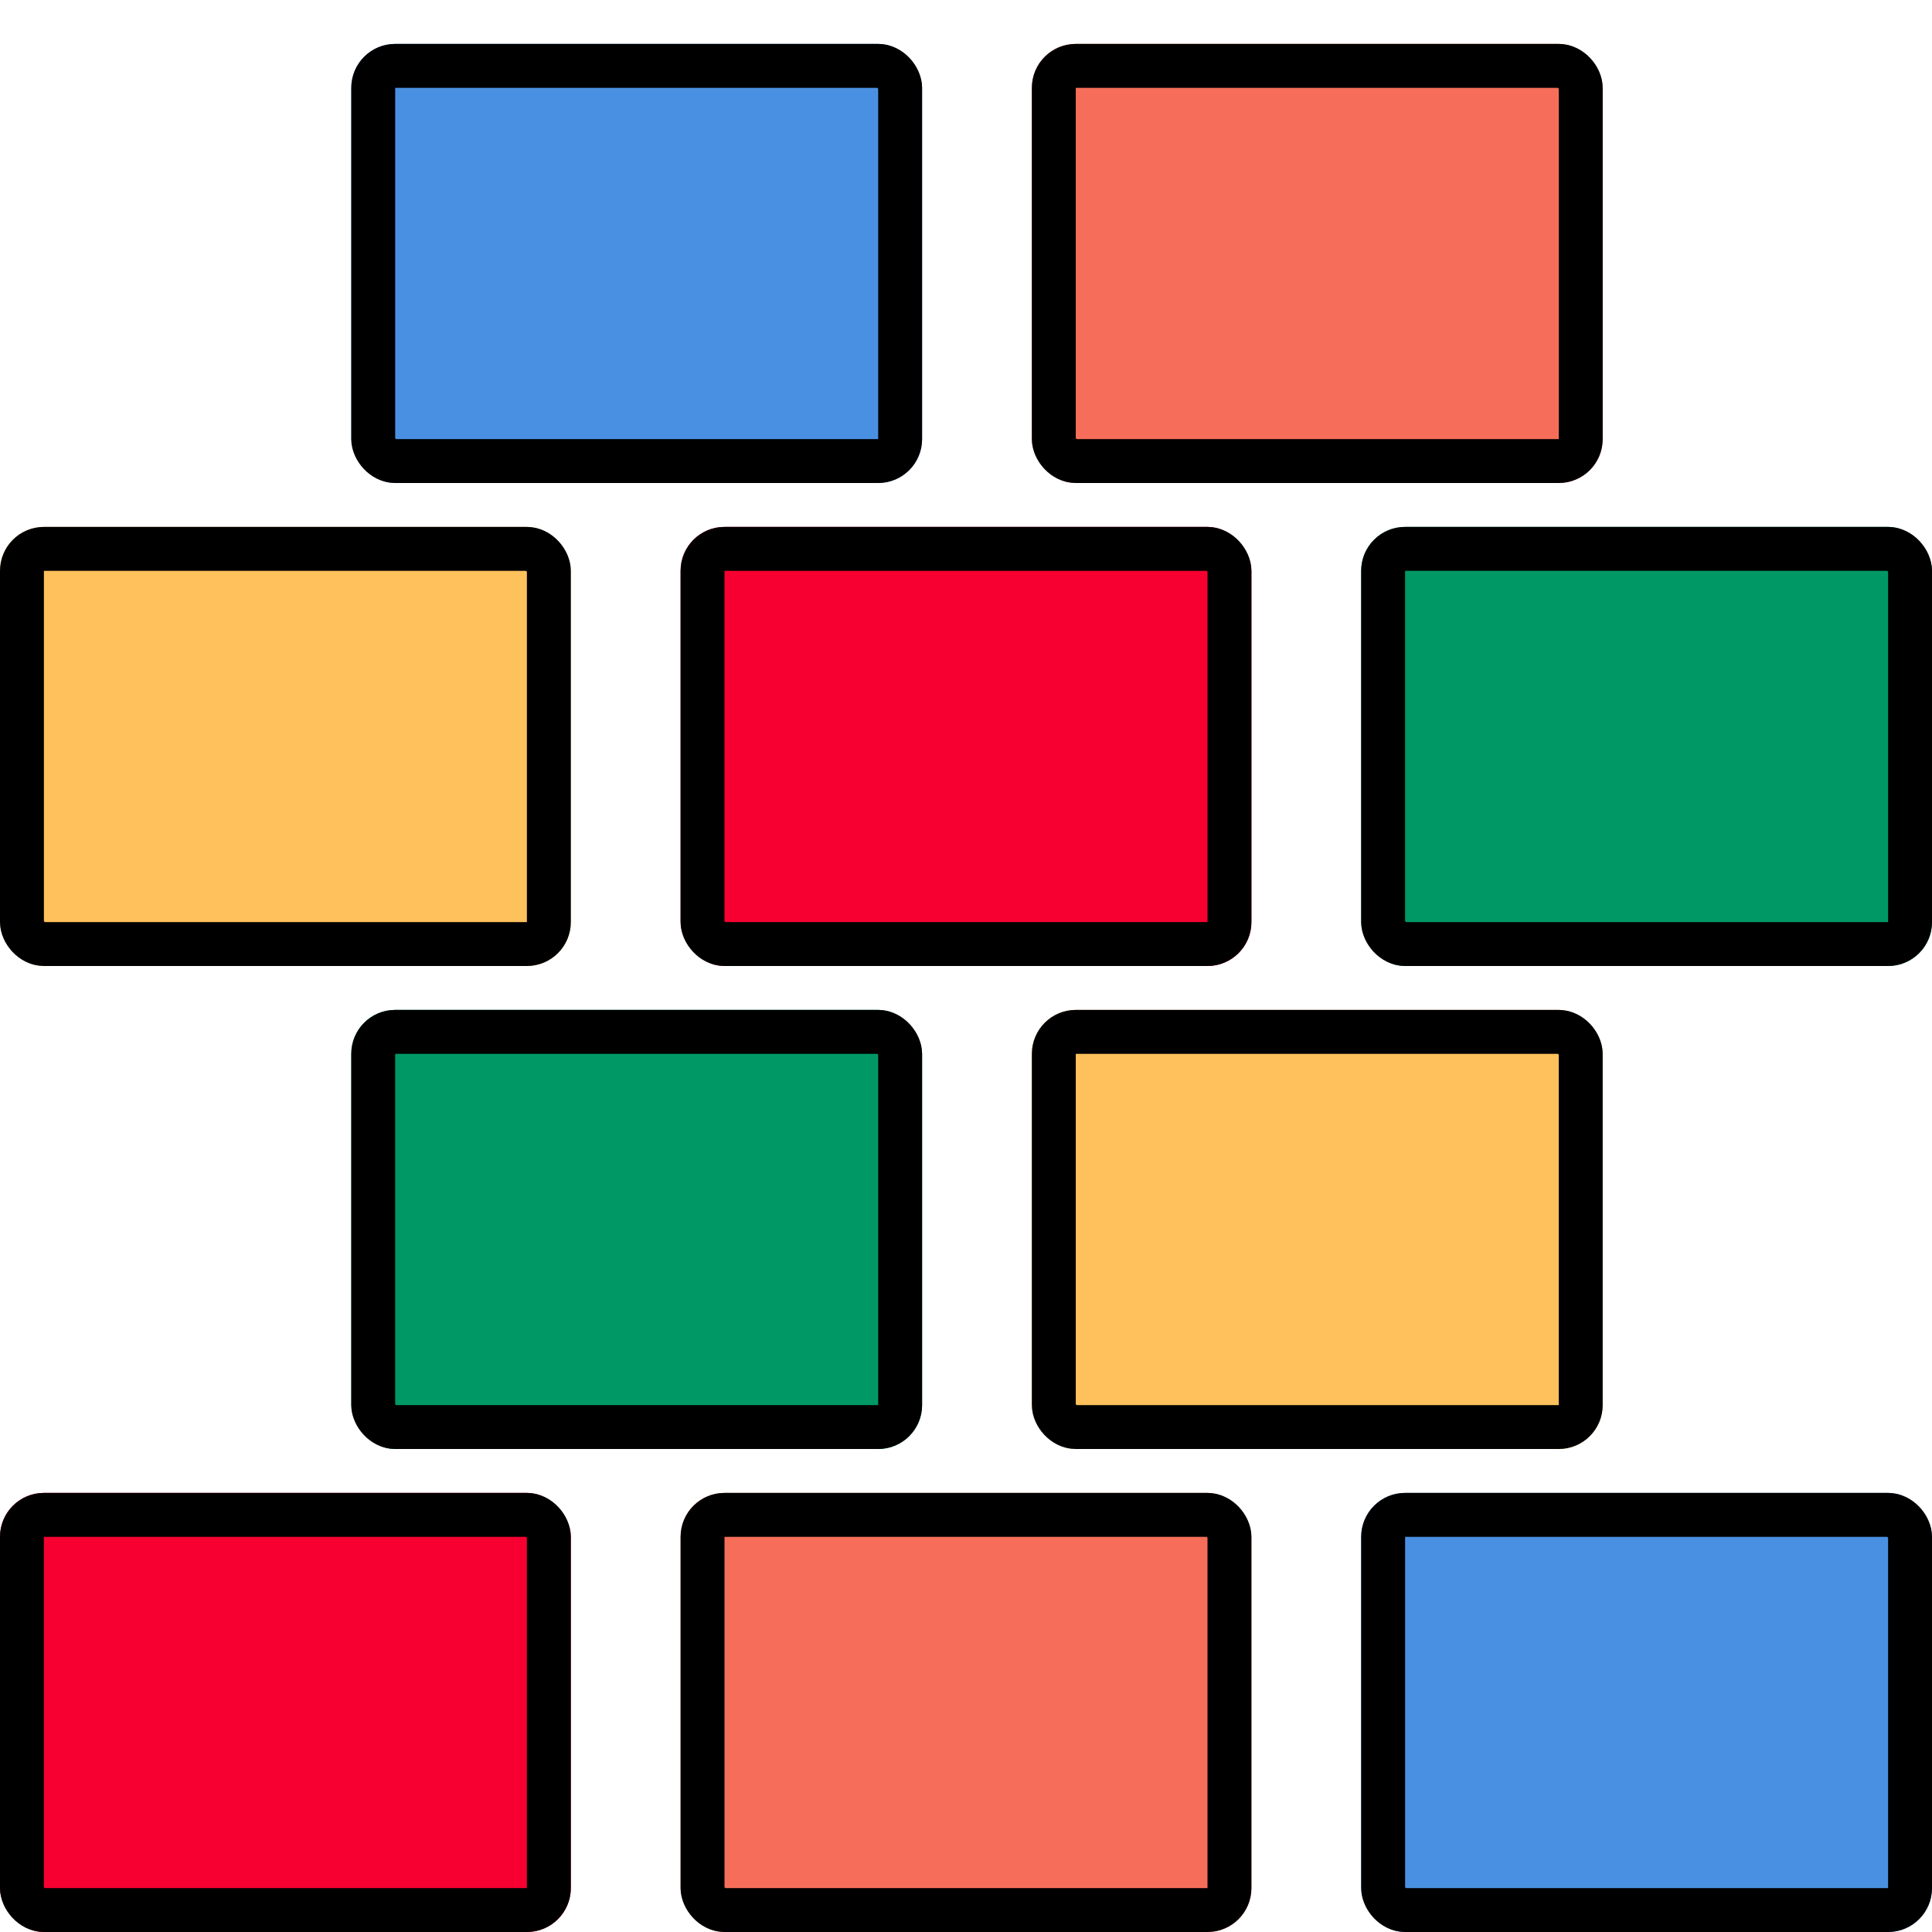<svg id="icon_contributions" data-name="icon / contributions" xmlns="http://www.w3.org/2000/svg" width="44" height="44" viewBox="0 0 44 44">
  <g id="Rectangle" transform="translate(0 34)" fill="#f70031" stroke="#000" stroke-miterlimit="10" stroke-width="1">
    <rect width="13" height="10" rx="1" stroke="none"/>
    <rect x="0.5" y="0.5" width="12" height="9" rx="0.5" fill="none"/>
  </g>
  <g id="Rectangle_Copy_4" data-name="Rectangle Copy 4" transform="translate(0 12)" fill="#ffc15c" stroke="#000" stroke-miterlimit="10" stroke-width="1">
    <rect width="13" height="10" rx="1" stroke="none"/>
    <rect x="0.5" y="0.5" width="12" height="9" rx="0.5" fill="none"/>
  </g>
  <g id="Rectangle_Copy" data-name="Rectangle Copy" transform="translate(8 23)" fill="#096" stroke="#000" stroke-miterlimit="10" stroke-width="1">
    <rect width="13" height="10" rx="1" stroke="none"/>
    <rect x="0.5" y="0.5" width="12" height="9" rx="0.5" fill="none"/>
  </g>
  <g id="Rectangle_Copy_2" data-name="Rectangle Copy 2" transform="translate(23.5 23)" fill="#ffc15c" stroke="#000" stroke-miterlimit="10" stroke-width="1">
    <rect width="13" height="10" rx="1" stroke="none"/>
    <rect x="0.5" y="0.5" width="12" height="9" rx="0.5" fill="none"/>
  </g>
  <g id="Rectangle_Copy_5" data-name="Rectangle Copy 5" transform="translate(8 1)" fill="#4a90e2" stroke="#000" stroke-miterlimit="10" stroke-width="1">
    <rect width="13" height="10" rx="1" stroke="none"/>
    <rect x="0.5" y="0.5" width="12" height="9" rx="0.5" fill="none"/>
  </g>
  <g id="Rectangle_Copy_7" data-name="Rectangle Copy 7" transform="translate(23.5 1)" fill="#f66e59" stroke="#000" stroke-miterlimit="10" stroke-width="1">
    <rect width="13" height="10" rx="1" stroke="none"/>
    <rect x="0.5" y="0.5" width="12" height="9" rx="0.5" fill="none"/>
  </g>
  <g id="Rectangle-2" data-name="Rectangle" transform="translate(15.5 34)" fill="#f66e59" stroke="#000" stroke-miterlimit="10" stroke-width="1">
    <rect width="13" height="10" rx="1" stroke="none"/>
    <rect x="0.5" y="0.5" width="12" height="9" rx="0.5" fill="none"/>
  </g>
  <g id="Rectangle_Copy_6" data-name="Rectangle Copy 6" transform="translate(15.5 12)" fill="#f70031" stroke="#000" stroke-miterlimit="10" stroke-width="1">
    <rect width="13" height="10" rx="1" stroke="none"/>
    <rect x="0.5" y="0.5" width="12" height="9" rx="0.5" fill="none"/>
  </g>
  <g id="Rectangle-3" data-name="Rectangle" transform="translate(31 34)" fill="#4a90e2" stroke="#000" stroke-miterlimit="10" stroke-width="1">
    <rect width="13" height="10" rx="1" stroke="none"/>
    <rect x="0.5" y="0.5" width="12" height="9" rx="0.5" fill="none"/>
  </g>
  <g id="Rectangle_Copy_8" data-name="Rectangle Copy 8" transform="translate(31 12)" fill="#096" stroke="#000" stroke-miterlimit="10" stroke-width="1">
    <rect width="13" height="10" rx="1" stroke="none"/>
    <rect x="0.5" y="0.5" width="12" height="9" rx="0.5" fill="none"/>
  </g>
</svg>
